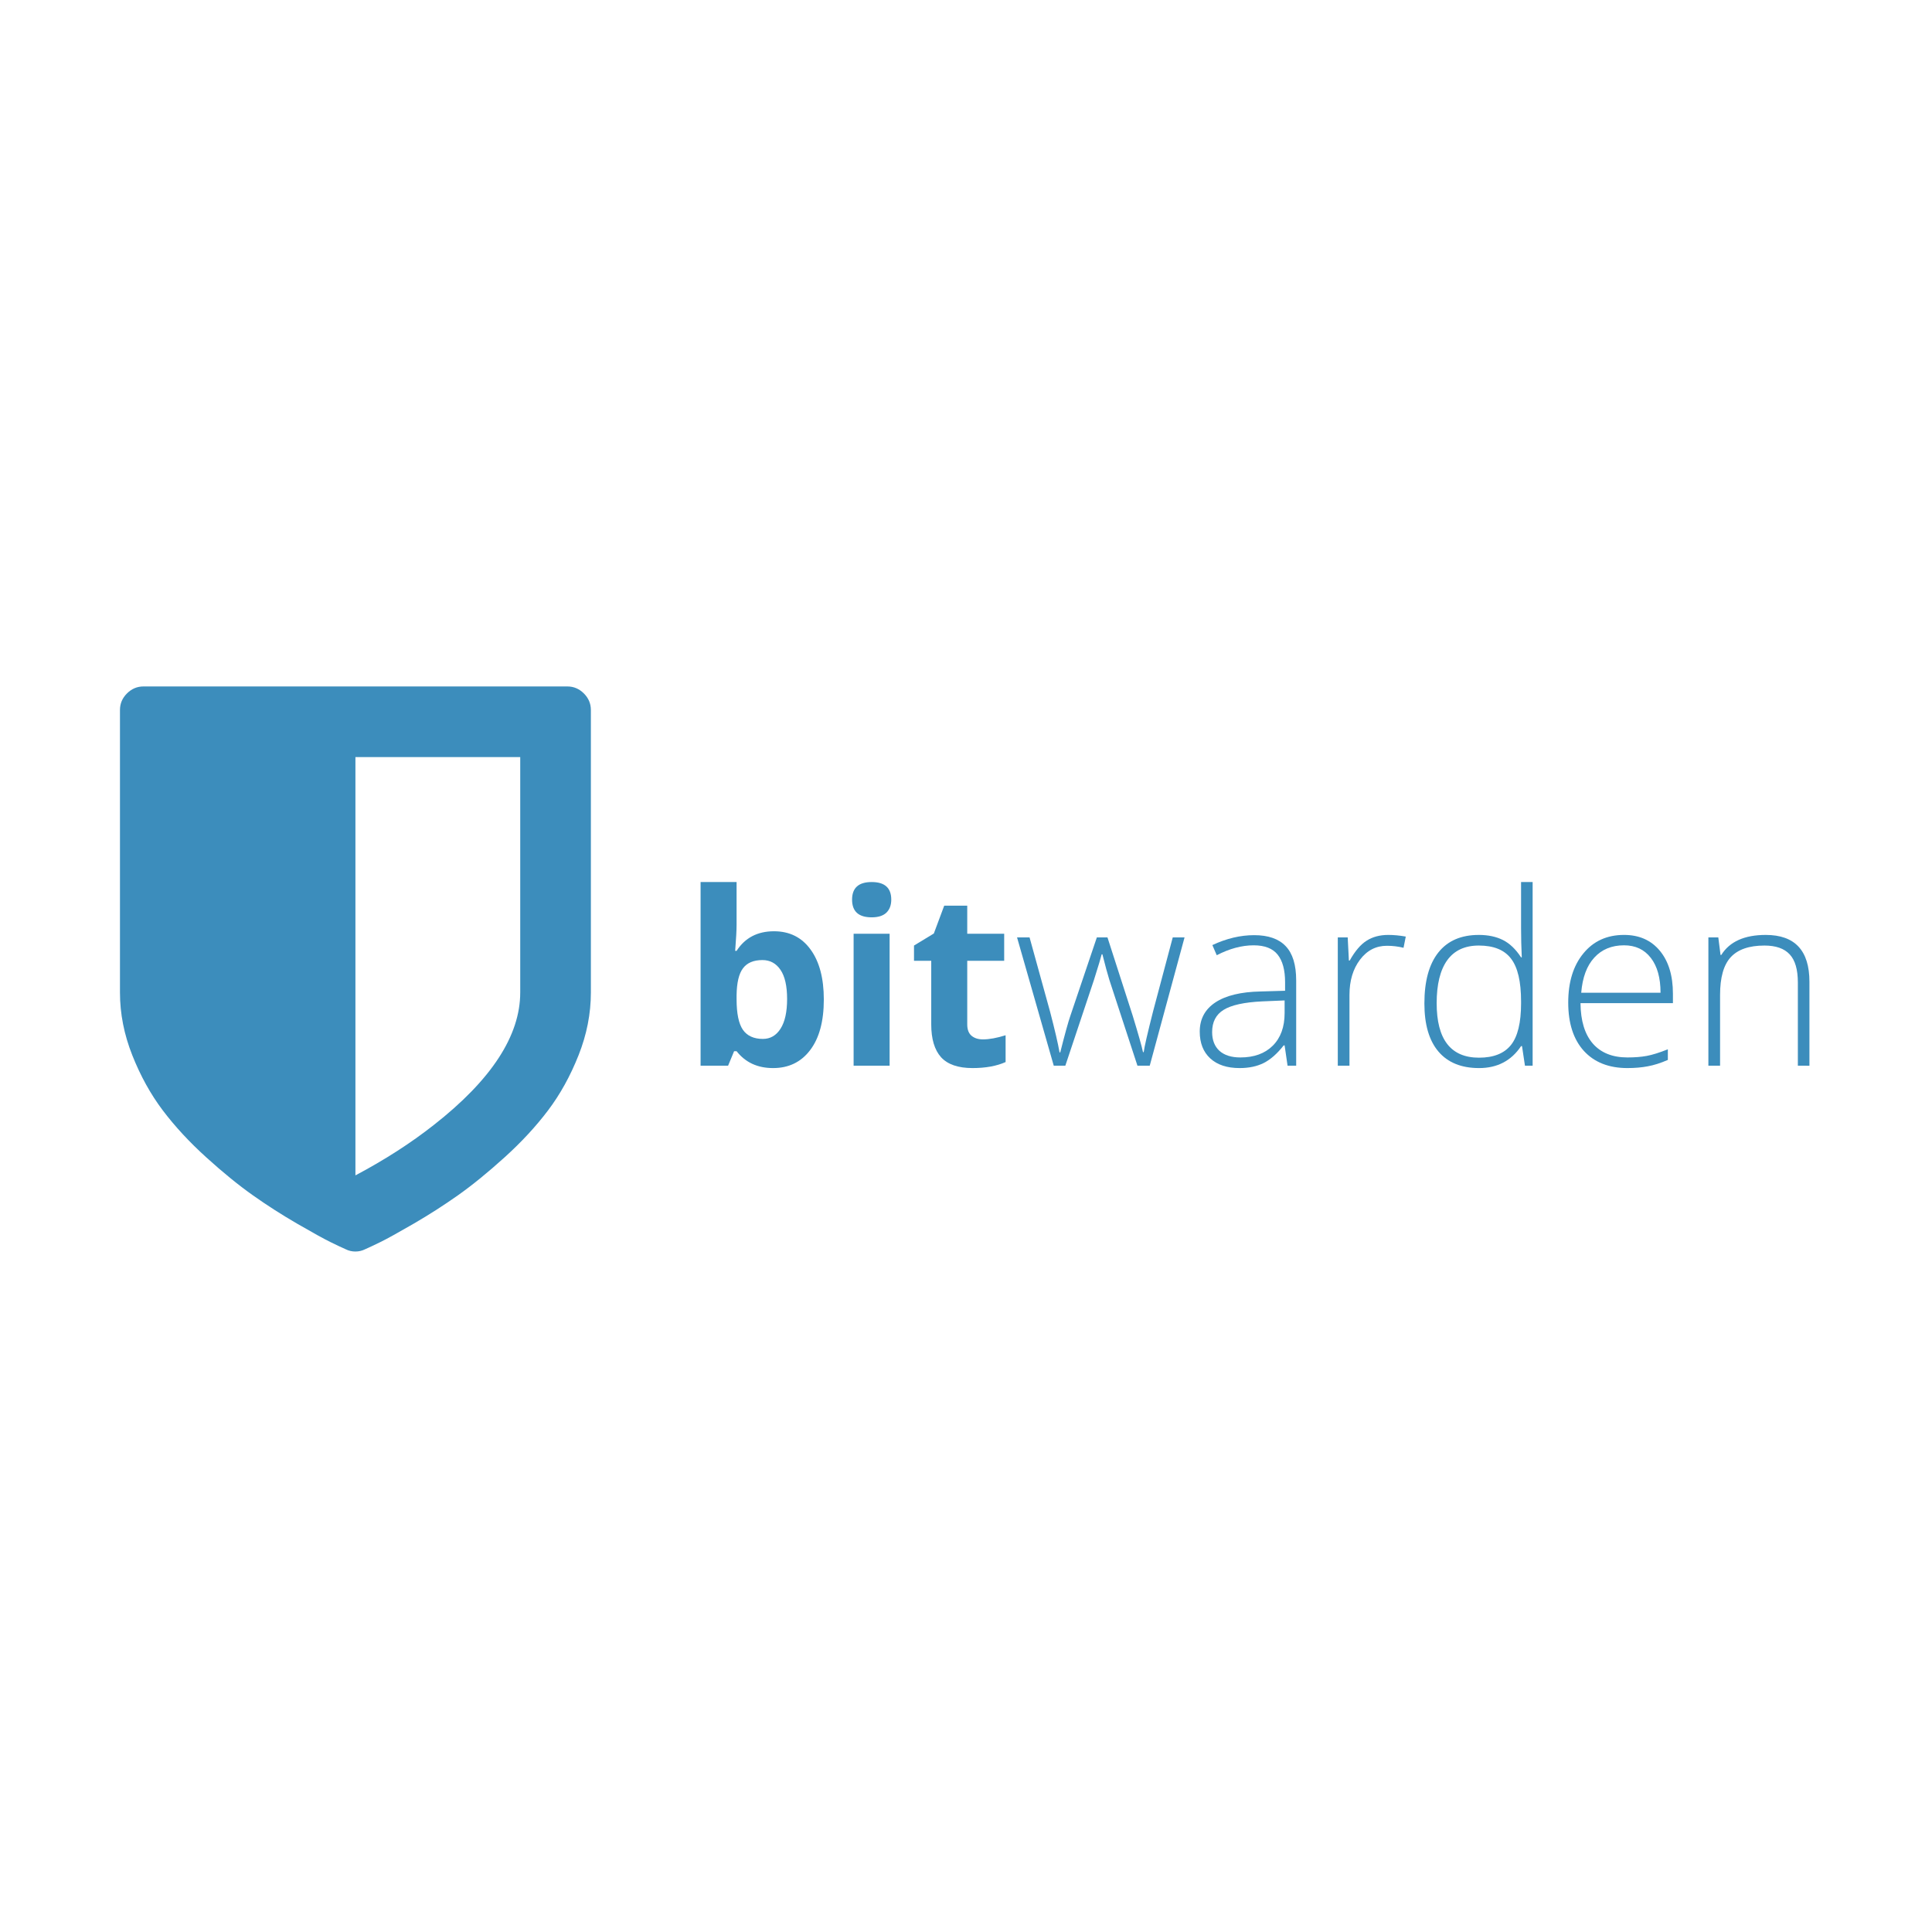 <?xml version="1.0" encoding="UTF-8" standalone="no"?>
<svg xmlns:dc="http://purl.org/dc/elements/1.1/" xmlns:cc="http://creativecommons.org/ns#" xmlns:rdf="http://www.w3.org/1999/02/22-rdf-syntax-ns#" xmlns:svg="http://www.w3.org/2000/svg" xmlns="http://www.w3.org/2000/svg" xmlns:sodipodi="http://sodipodi.sourceforge.net/DTD/sodipodi-0.dtd" xmlns:inkscape="http://www.inkscape.org/namespaces/inkscape" version="1.1" id="svg2" xml:space="preserve" viewBox="0 0 120 60" sodipodi:docname="bitwarden-ar21.svg" inkscape:version="0.92.2 5c3e80d, 2017-08-06" height="1em" width="1em">
  <defs id="defs6">
    <clipPath clipPathUnits="userSpaceOnUse" id="clipPath18">
      <path d="M 0,1500 H 1500 V 0 H 0 Z" id="path16" inkscape:connector-curvature="0"/>
    </clipPath>
  </defs>
  <sodipodi:namedview pagecolor="#ffffff" bordercolor="#666666" borderopacity="1" objecttolerance="10" gridtolerance="10" guidetolerance="10" inkscape:pageopacity="0" inkscape:pageshadow="2" inkscape:window-width="1440" inkscape:window-height="799" id="namedview4" showgrid="false" fit-margin-top="50" fit-margin-left="50" fit-margin-right="50" fit-margin-bottom="50" inkscape:zoom="5.3400704" inkscape:cx="72.883247" inkscape:cy="23.722997" inkscape:window-x="0" inkscape:window-y="1" inkscape:window-maximized="1" inkscape:current-layer="g10"/>
  <g id="g10" inkscape:groupmode="layer" inkscape:label="logo-vertical" transform="matrix(1.333,0,0,-1.333,31.883,770.351)">
    <g id="g144" transform="translate(-0.472,-1.1184225e-6)">
      <g transform="matrix(0.69,0,0,0.69,20.523,183.807)" id="g129">
        <g style="fill:#3c8dbc;fill-opacity:1" id="g4548" transform="matrix(0.052,0,0,0.052,-17.12,501.997)">
          <path d="m 108.937,747.931 q 30.352,0 47.521,-23.761 17.169,-23.607 17.169,-64.843 0,-42.462 -17.782,-65.763 -17.629,-23.301 -48.134,-23.301 -30.199,0 -47.368,21.921 h -3.219 L 49.305,573.329 H 13.588 v 238.525 h 46.755 v -55.492 q 0,-10.577 -1.84,-33.878 h 1.84 Q 76.745,747.931 108.937,747.931 Z M 93.914,710.527 q -17.322,0 -25.293,-10.731 -7.971,-10.577 -8.278,-35.104 v -5.059 q 0,-27.593 8.125,-39.55 8.278,-11.957 26.06,-11.957 14.41,0 22.841,13.183 8.584,13.337 8.584,38.63 0,25.293 -8.584,37.864 -8.584,12.723 -23.454,12.723 z" style="font-variant:normal;font-weight:bold;font-stretch:normal;font-size:medium;font-family:'Open Sans';-inkscape-font-specification:OpenSans-Bold;writing-mode:lr-tb;fill:#3c8dbc;fill-opacity:1;fill-rule:nonzero;stroke:none;stroke-width:1.988" id="path4535" inkscape:connector-curvature="0"/>
          <path d="m 210.323,789.013 q 0,22.841 25.447,22.841 25.447,0 25.447,-22.841 0,-10.884 -6.438,-17.016 -6.285,-5.978 -19.008,-5.978 -25.447,0 -25.447,22.994 z m 48.747,-215.684 h -46.755 v 171.382 h 46.755 z" style="font-variant:normal;font-weight:bold;font-stretch:normal;font-size:medium;font-family:'Open Sans';-inkscape-font-specification:OpenSans-Bold;writing-mode:lr-tb;fill:#3c8dbc;fill-opacity:1;fill-rule:nonzero;stroke:none;stroke-width:1.988" id="path4537" inkscape:connector-curvature="0"/>
          <path d="m 380.27,607.513 q 12.264,0 29.432,5.365 v -34.798 q -17.475,-7.818 -42.922,-7.818 -28.053,0 -40.929,14.103 -12.723,14.256 -12.723,42.616 v 82.625 h -22.381 v 19.775 l 25.753,15.636 13.49,36.177 h 29.892 v -36.484 h 47.981 v -35.104 h -47.981 v -82.625 q 0,-9.964 5.519,-14.716 5.672,-4.752 14.869,-4.752 z" style="font-variant:normal;font-weight:bold;font-stretch:normal;font-size:medium;font-family:'Open Sans';-inkscape-font-specification:OpenSans-Bold;writing-mode:lr-tb;fill:#3c8dbc;fill-opacity:1;fill-rule:nonzero;stroke:none;stroke-width:1.988" id="path4539" inkscape:connector-curvature="0"/>
        </g>
        <g aria-label="warden" transform="matrix(0.052,0,0,-0.052,-17.12,501.997)" style="font-variant:normal;font-weight:300;font-stretch:normal;font-size:313.946px;font-family:'Open Sans Light';-inkscape-font-specification:OpenSans-Light;writing-mode:lr-tb;fill:#3c8dbc;fill-opacity:1;fill-rule:nonzero;stroke:none;stroke-width:1.988" id="text26">
          <path inkscape:connector-curvature="0" d="m 580.928,-573.329 -36.484,-111.445 q -3.526,-11.344 -9.044,-33.265 h -0.92 l -3.219,11.344 -6.898,22.228 -37.097,111.138 h -15.023 l -47.674,-166.63 h 16.249 l 26.673,96.575 q 9.351,35.871 12.264,52.733 h 0.92 q 9.044,-35.871 13.183,-47.674 l 34.338,-101.634 h 13.796 l 32.652,101.327 q 11.037,36.024 13.49,47.674 h 0.92 q 1.226,-9.964 12.264,-53.346 l 25.447,-95.655 h 15.329 l -45.222,166.63 z" style="fill:#3c8dbc;fill-opacity:1;stroke-width:1.988" id="path4550"/>
          <path inkscape:connector-curvature="0" d="m 775.873,-573.329 -3.832,-26.367 h -1.226 q -12.57,16.096 -25.907,22.841 -13.183,6.592 -31.272,6.592 -24.527,0 -38.17,-12.57 -13.643,-12.57 -13.643,-34.798 0,-24.374 20.235,-37.864 20.388,-13.49 58.865,-14.256 l 31.732,-0.92 v -11.037 q 0,-23.761 -9.658,-35.871 -9.658,-12.11 -31.119,-12.11 -23.147,0 -47.981,12.877 l -5.672,-13.183 q 27.44,-12.877 54.266,-12.877 27.44,0 40.929,14.256 13.643,14.256 13.643,44.455 v 110.831 z m -61.318,-10.731 q 26.673,0 42.002,-15.176 15.483,-15.329 15.483,-42.462 v -16.402 l -29.126,1.226 q -35.104,1.686 -50.127,11.037 -14.87,9.198 -14.87,28.819 0,15.636 9.504,24.374 9.658,8.584 27.133,8.584 z" style="fill:#3c8dbc;fill-opacity:1;stroke-width:1.988" id="path4552"/>
          <path inkscape:connector-curvature="0" d="m 906.7,-743.178 q 10.577,0 22.687,2.146 l -2.913,14.563 q -10.424,-2.606 -21.614,-2.606 -21.308,0 -34.951,18.089 -13.643,18.089 -13.643,45.682 v 91.976 h -15.176 v -166.63 h 12.877 l 1.533,30.046 h 1.073 q 10.271,-18.395 21.921,-25.753 11.65,-7.511 28.206,-7.511 z" style="fill:#3c8dbc;fill-opacity:1;stroke-width:1.988" id="path4554"/>
          <path inkscape:connector-curvature="0" d="m 1024.226,-743.178 q 18.089,0 31.272,6.592 13.183,6.592 23.607,22.534 h 0.92 q -0.92,-19.315 -0.92,-37.864 v -59.938 h 15.023 v 238.525 h -9.964 l -3.832,-25.447 h -1.226 q -19.008,28.513 -54.573,28.513 -34.491,0 -52.733,-21.461 -18.242,-21.461 -18.242,-62.544 0,-43.229 18.089,-66.07 18.089,-22.841 52.58,-22.841 z m 0,13.796 q -27.286,0 -41.083,19.162 -13.643,19.162 -13.643,55.646 0,70.822 55.032,70.822 28.206,0 41.389,-16.402 13.183,-16.402 13.183,-54.113 v -2.606 q 0,-38.63 -13.03,-55.492 -12.877,-17.016 -41.849,-17.016 z" style="fill:#3c8dbc;fill-opacity:1;stroke-width:1.988" id="path4556"/>
          <path inkscape:connector-curvature="0" d="m 1217.308,-570.263 q -36.331,0 -56.719,-22.381 -20.235,-22.381 -20.235,-62.697 0,-39.856 19.622,-63.77 19.622,-24.067 52.886,-24.067 29.432,0 46.448,20.541 17.016,20.541 17.016,55.799 v 12.264 h -120.029 q 0.307,34.338 15.943,52.426 15.789,18.089 45.068,18.089 14.256,0 24.987,-1.993 10.884,-1.993 27.44,-8.584 v 13.796 q -14.103,6.132 -26.06,8.278 -11.957,2.299 -26.366,2.299 z m -4.446,-159.426 q -24.067,0 -38.63,15.943 -14.563,15.789 -17.016,45.682 h 103.013 q 0,-28.973 -12.57,-45.222 -12.57,-16.402 -34.798,-16.402 z" style="fill:#3c8dbc;fill-opacity:1;stroke-width:1.988" id="path4558"/>
          <path inkscape:connector-curvature="0" d="M 1438.565,-573.329 V -681.401 q 0,-25.14 -10.577,-36.484 -10.577,-11.497 -32.805,-11.497 -29.892,0 -43.842,15.176 -13.796,15.023 -13.796,48.901 v 91.976 h -15.176 v -166.63 h 12.877 l 2.913,22.841 h 0.92 q 16.249,-26.06 57.792,-26.06 56.719,0 56.719,60.858 v 108.992 z" style="fill:#3c8dbc;fill-opacity:1;stroke-width:1.988" id="path4560"/>
        </g>
      </g>
      <path inkscape:connector-curvature="0" id="path28" style="fill:#3c8dbc;fill-opacity:1;fill-rule:nonzero;stroke:none;stroke-width:0.084" d="m 4.086,567.331 v -13.165 c 0,-0.983 -0.191,-1.957 -0.574,-2.922 -0.383,-0.966 -0.857,-1.823 -1.423,-2.572 -0.566,-0.748 -1.24,-1.477 -2.023,-2.185 -0.783,-0.709 -1.506,-1.297 -2.169,-1.766 -0.663,-0.468 -1.354,-0.911 -2.074,-1.329 -0.72,-0.417 -1.232,-0.7 -1.534,-0.848 -0.303,-0.149 -0.546,-0.263 -0.729,-0.343 -0.137,-0.068 -0.286,-0.103 -0.446,-0.103 -0.16,0 -0.309,0.034 -0.446,0.103 -0.183,0.08 -0.426,0.194 -0.728,0.343 -0.303,0.149 -0.814,0.431 -1.534,0.848 -0.72,0.417 -1.412,0.86 -2.074,1.329 -0.663,0.469 -1.386,1.057 -2.168,1.766 -0.783,0.709 -1.457,1.437 -2.023,2.185 -0.566,0.749 -1.04,1.606 -1.423,2.572 -0.383,0.966 -0.574,1.94 -0.574,2.922 v 13.165 c 0,0.297 0.109,0.555 0.326,0.771 0.217,0.217 0.474,0.326 0.771,0.326 H 2.989 c 0.297,0 0.554,-0.109 0.771,-0.326 0.217,-0.217 0.326,-0.474 0.326,-0.771 M 0.794,554.166 v 10.971 h -7.679 v -19.491 c 1.36,0.72 2.577,1.503 3.651,2.348 2.685,2.103 4.028,4.16 4.028,6.171"/>
    </g>
  </g>
</svg>
